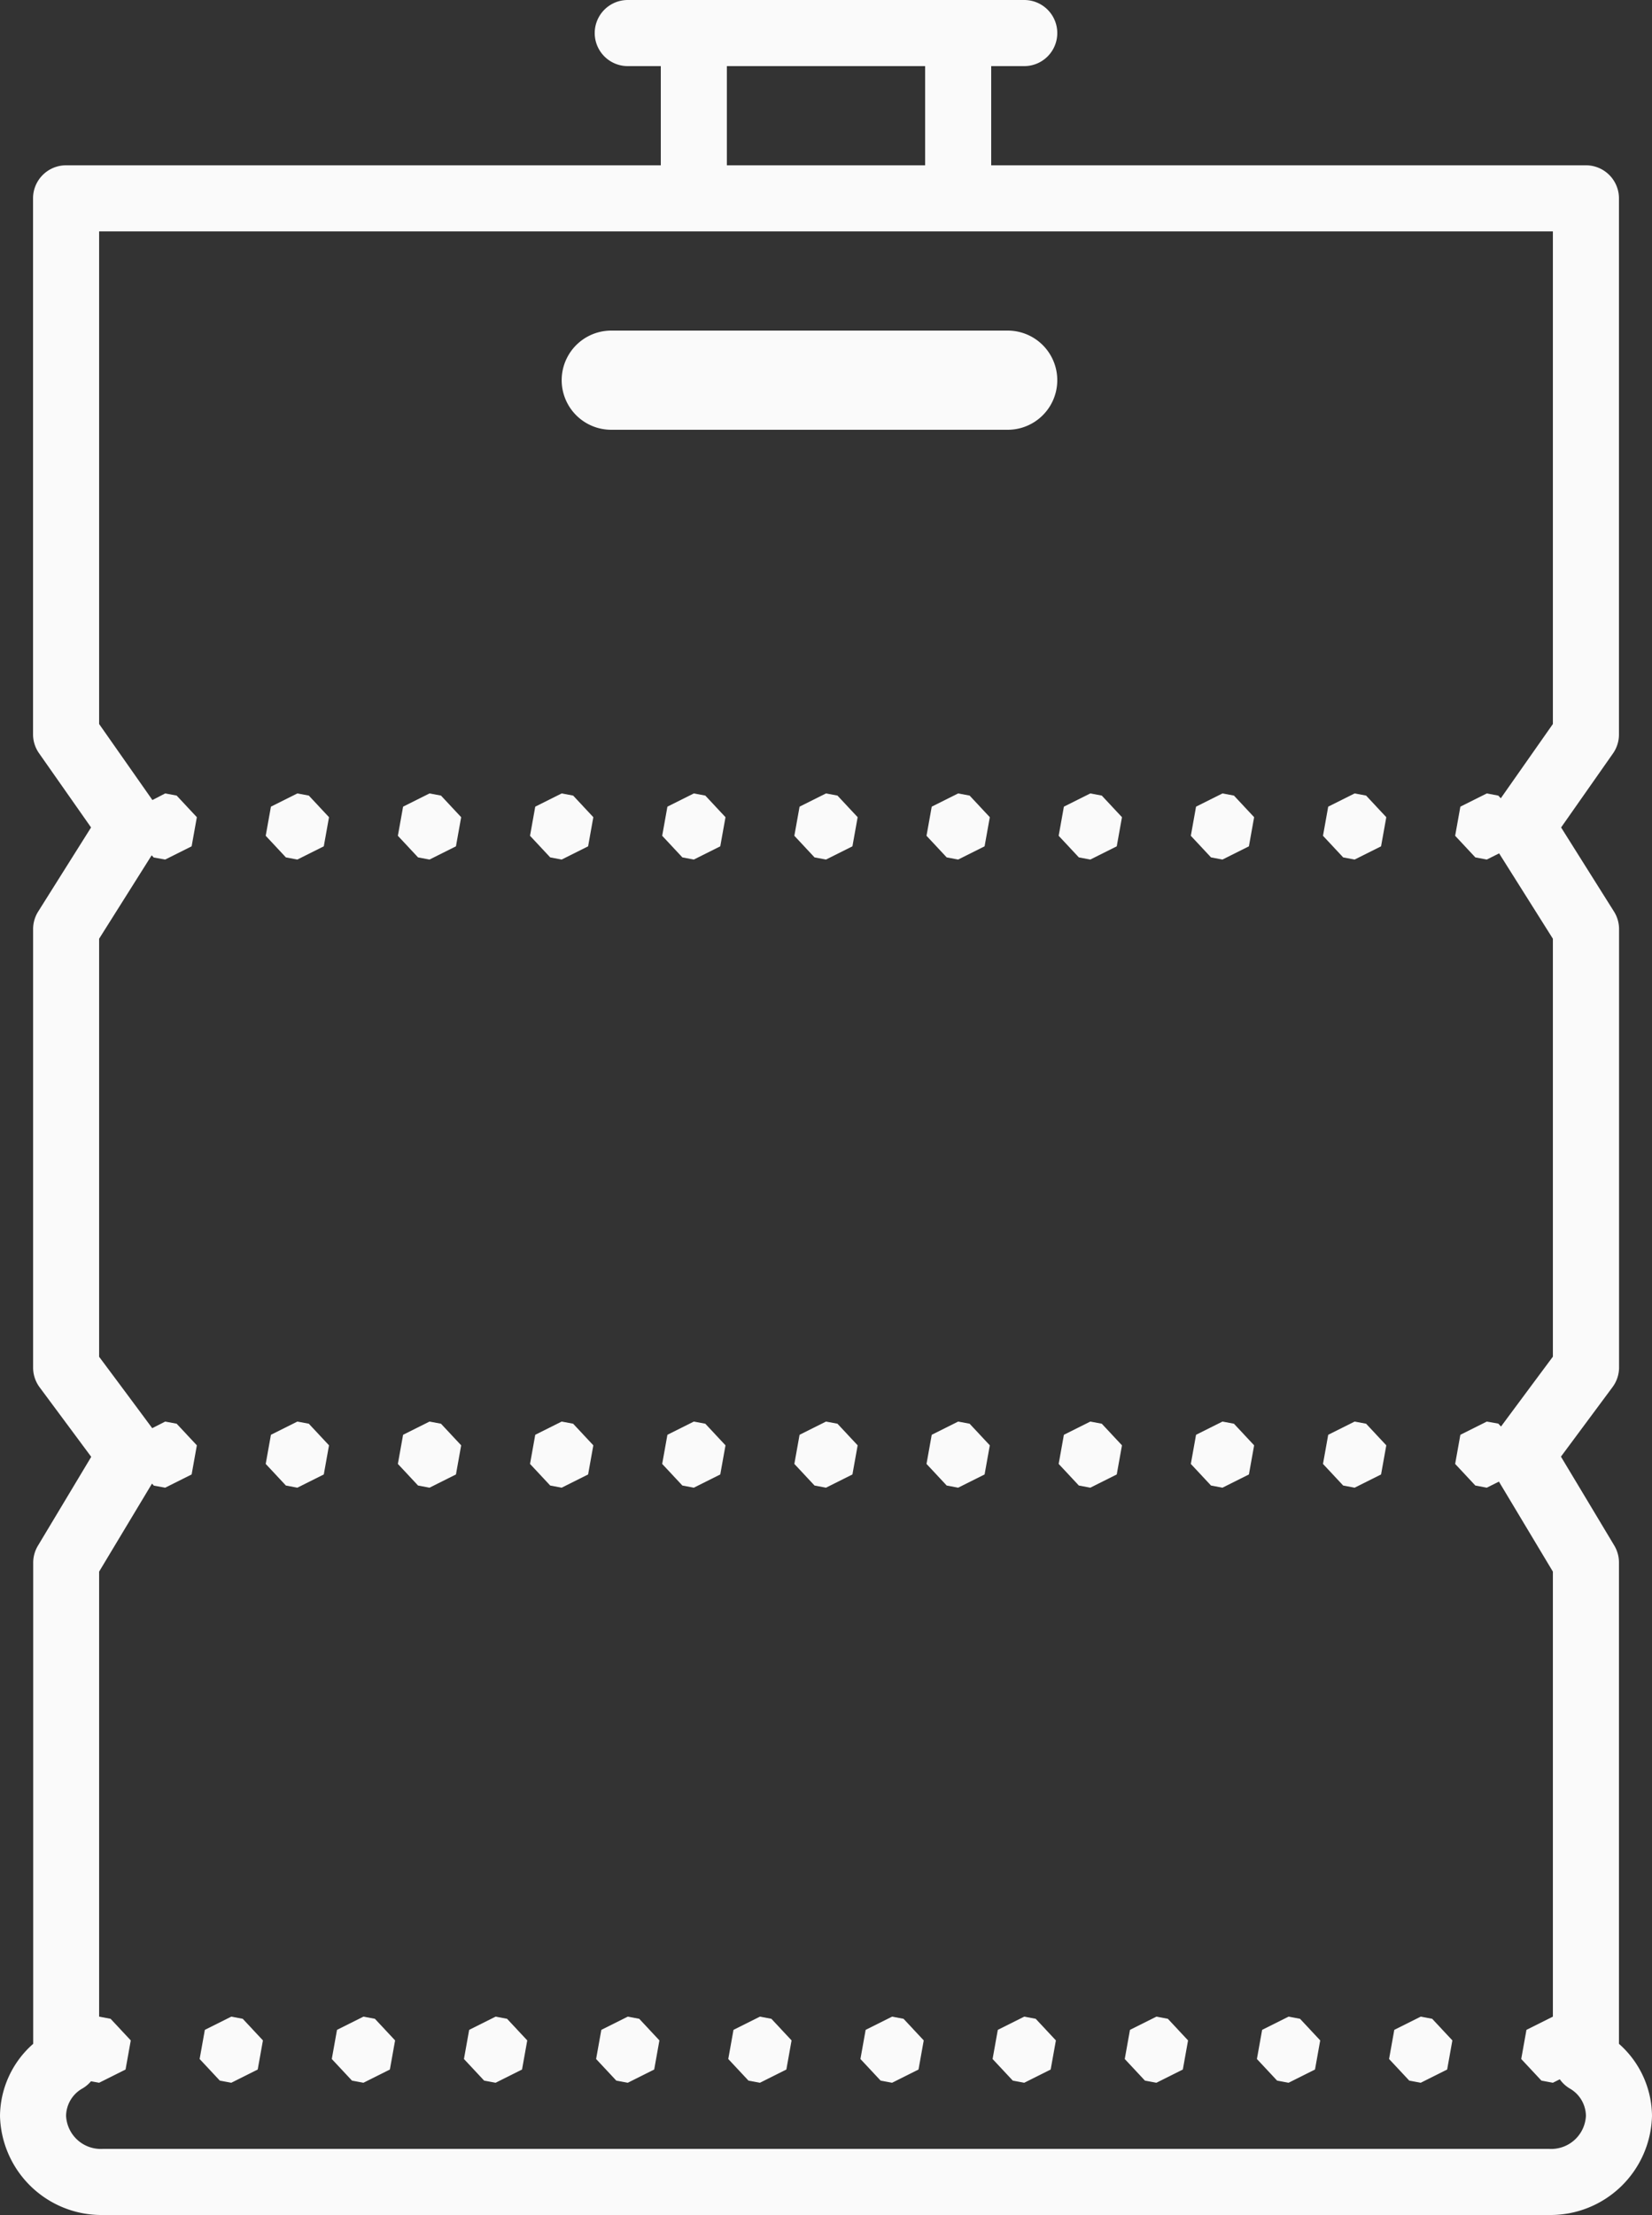 <svg xmlns="http://www.w3.org/2000/svg" width="50" height="67" viewBox="0 0 50 67">
  <rect x="0" y="0" width="50" height="67" fill="#333333" stroke="none"/>
  <path id="beer-keg" d="M34,5a1,1,0,1,0,0,2h1v3H17a1,1,0,0,0-1,1V27.211a1,1,0,0,0,.182.574l1.574,2.244q-.8,1.271-1.6,2.543a1,1,0,0,0-.154.533V46.367a1,1,0,0,0,.2.6q.779,1.049,1.559,2.1-.806,1.344-1.613,2.688a1,1,0,0,0-.143.516V66.822A2.939,2.939,0,0,0,15,69a3.074,3.074,0,0,0,3.117,3H61.883A3.074,3.074,0,0,0,65,69a2.939,2.939,0,0,0-1-2.178V52.264a1,1,0,0,0-.143-.516q-.806-1.345-1.613-2.687l1.559-2.1a1,1,0,0,0,.2-.6V33.105a1,1,0,0,0-.154-.533q-.8-1.271-1.6-2.543l1.574-2.244A1,1,0,0,0,64,27.211V11a1,1,0,0,0-1-1H45V7h1a1,1,0,1,0,0-2Zm3,2h6v3H37ZM18,12H62V26.9l-1.576,2.246-.076-.08L60,29l-.8.4-.158.881.611.654L60,31l.373-.187L62,33.395V46.037q-.786,1.056-1.57,2.113l-.082-.088L60,48l-.8.4-.158.881.611.654L60,50l.367-.184L62,52.539V66l-.8.4-.158.881.611.654L62,68l.209-.105a1,1,0,0,0,.295.275A.966.966,0,0,1,63,69a1.052,1.052,0,0,1-1.117,1H18.117A1.052,1.052,0,0,1,17,69a.965.965,0,0,1,.5-.83,1,1,0,0,0,.254-.215L18,68l.8-.4.158-.881-.611-.654L18,66V52.539q.8-1.331,1.6-2.662l.057.061L20,50l.8-.4.158-.881-.611-.654L20,48l-.393.2q-.8-1.08-1.607-2.16V33.395l1.59-2.523.063.066L20,31l.8-.4.158-.881-.611-.654L20,29l-.387.2L18,26.9Zm15.5,3a1.5,1.5,0,0,0,0,3h12a1.5,1.5,0,0,0,0-3ZM24,29l-.8.4-.158.881.611.654L24,31l.8-.4.158-.881-.611-.654Zm4,0-.8.4-.158.881.611.654L28,31l.8-.4.158-.881-.611-.654Zm4,0-.8.4-.158.881.611.654L32,31l.8-.4.158-.881-.611-.654Zm4,0-.8.4-.158.881.611.654L36,31l.8-.4.158-.881-.611-.654Zm4,0-.8.4-.158.881.611.654L40,31l.8-.4.158-.881-.611-.654Zm4,0-.8.4-.158.881.611.654L44,31l.8-.4.158-.881-.611-.654Zm4,0-.8.4-.158.881.611.654L48,31l.8-.4.158-.881-.611-.654Zm4,0-.8.4-.158.881.611.654L52,31l.8-.4.158-.881-.611-.654Zm4,0-.8.4-.158.881.611.654L56,31l.8-.4.158-.881-.611-.654ZM24,48l-.8.4-.158.881.611.654L24,50l.8-.4.158-.881-.611-.654Zm4,0-.8.4-.158.881.611.654L28,50l.8-.4.158-.881-.611-.654Zm4,0-.8.4-.158.881.611.654L32,50l.8-.4.158-.881-.611-.654Zm4,0-.8.4-.158.881.611.654L36,50l.8-.4.158-.881-.611-.654Zm4,0-.8.4-.158.881.611.654L40,50l.8-.4.158-.881-.611-.654Zm4,0-.8.4-.158.881.611.654L44,50l.8-.4.158-.881-.611-.654Zm4,0-.8.4-.158.881.611.654L48,50l.8-.4.158-.881-.611-.654Zm4,0-.8.4-.158.881.611.654L52,50l.8-.4.158-.881-.611-.654Zm4,0-.8.4-.158.881.611.654L56,50l.8-.4.158-.881-.611-.654ZM22,66l-.8.4-.158.881.611.654L22,68l.8-.4.158-.881-.611-.654Zm4,0-.8.4-.158.881.611.654L26,68l.8-.4.158-.881-.611-.654Zm4,0-.8.4-.158.881.611.654L30,68l.8-.4.158-.881-.611-.654Zm4,0-.8.4-.158.881.611.654L34,68l.8-.4.158-.881-.611-.654Zm4,0-.8.4-.158.881.611.654L38,68l.8-.4.158-.881-.611-.654Zm4,0-.8.4-.158.881.611.654L42,68l.8-.4.158-.881-.611-.654Zm4,0-.8.4-.158.881.611.654L46,68l.8-.4.158-.881-.611-.654Zm4,0-.8.4-.158.881.611.654L50,68l.8-.4.158-.881-.611-.654Zm4,0-.8.4-.158.881.611.654L54,68l.8-.4.158-.881-.611-.654Zm4,0-.8.4-.158.881.611.654L58,68l.8-.4.158-.881-.611-.654Z" transform="translate(-15 -5)" fill="#fafafa"/>
</svg>
